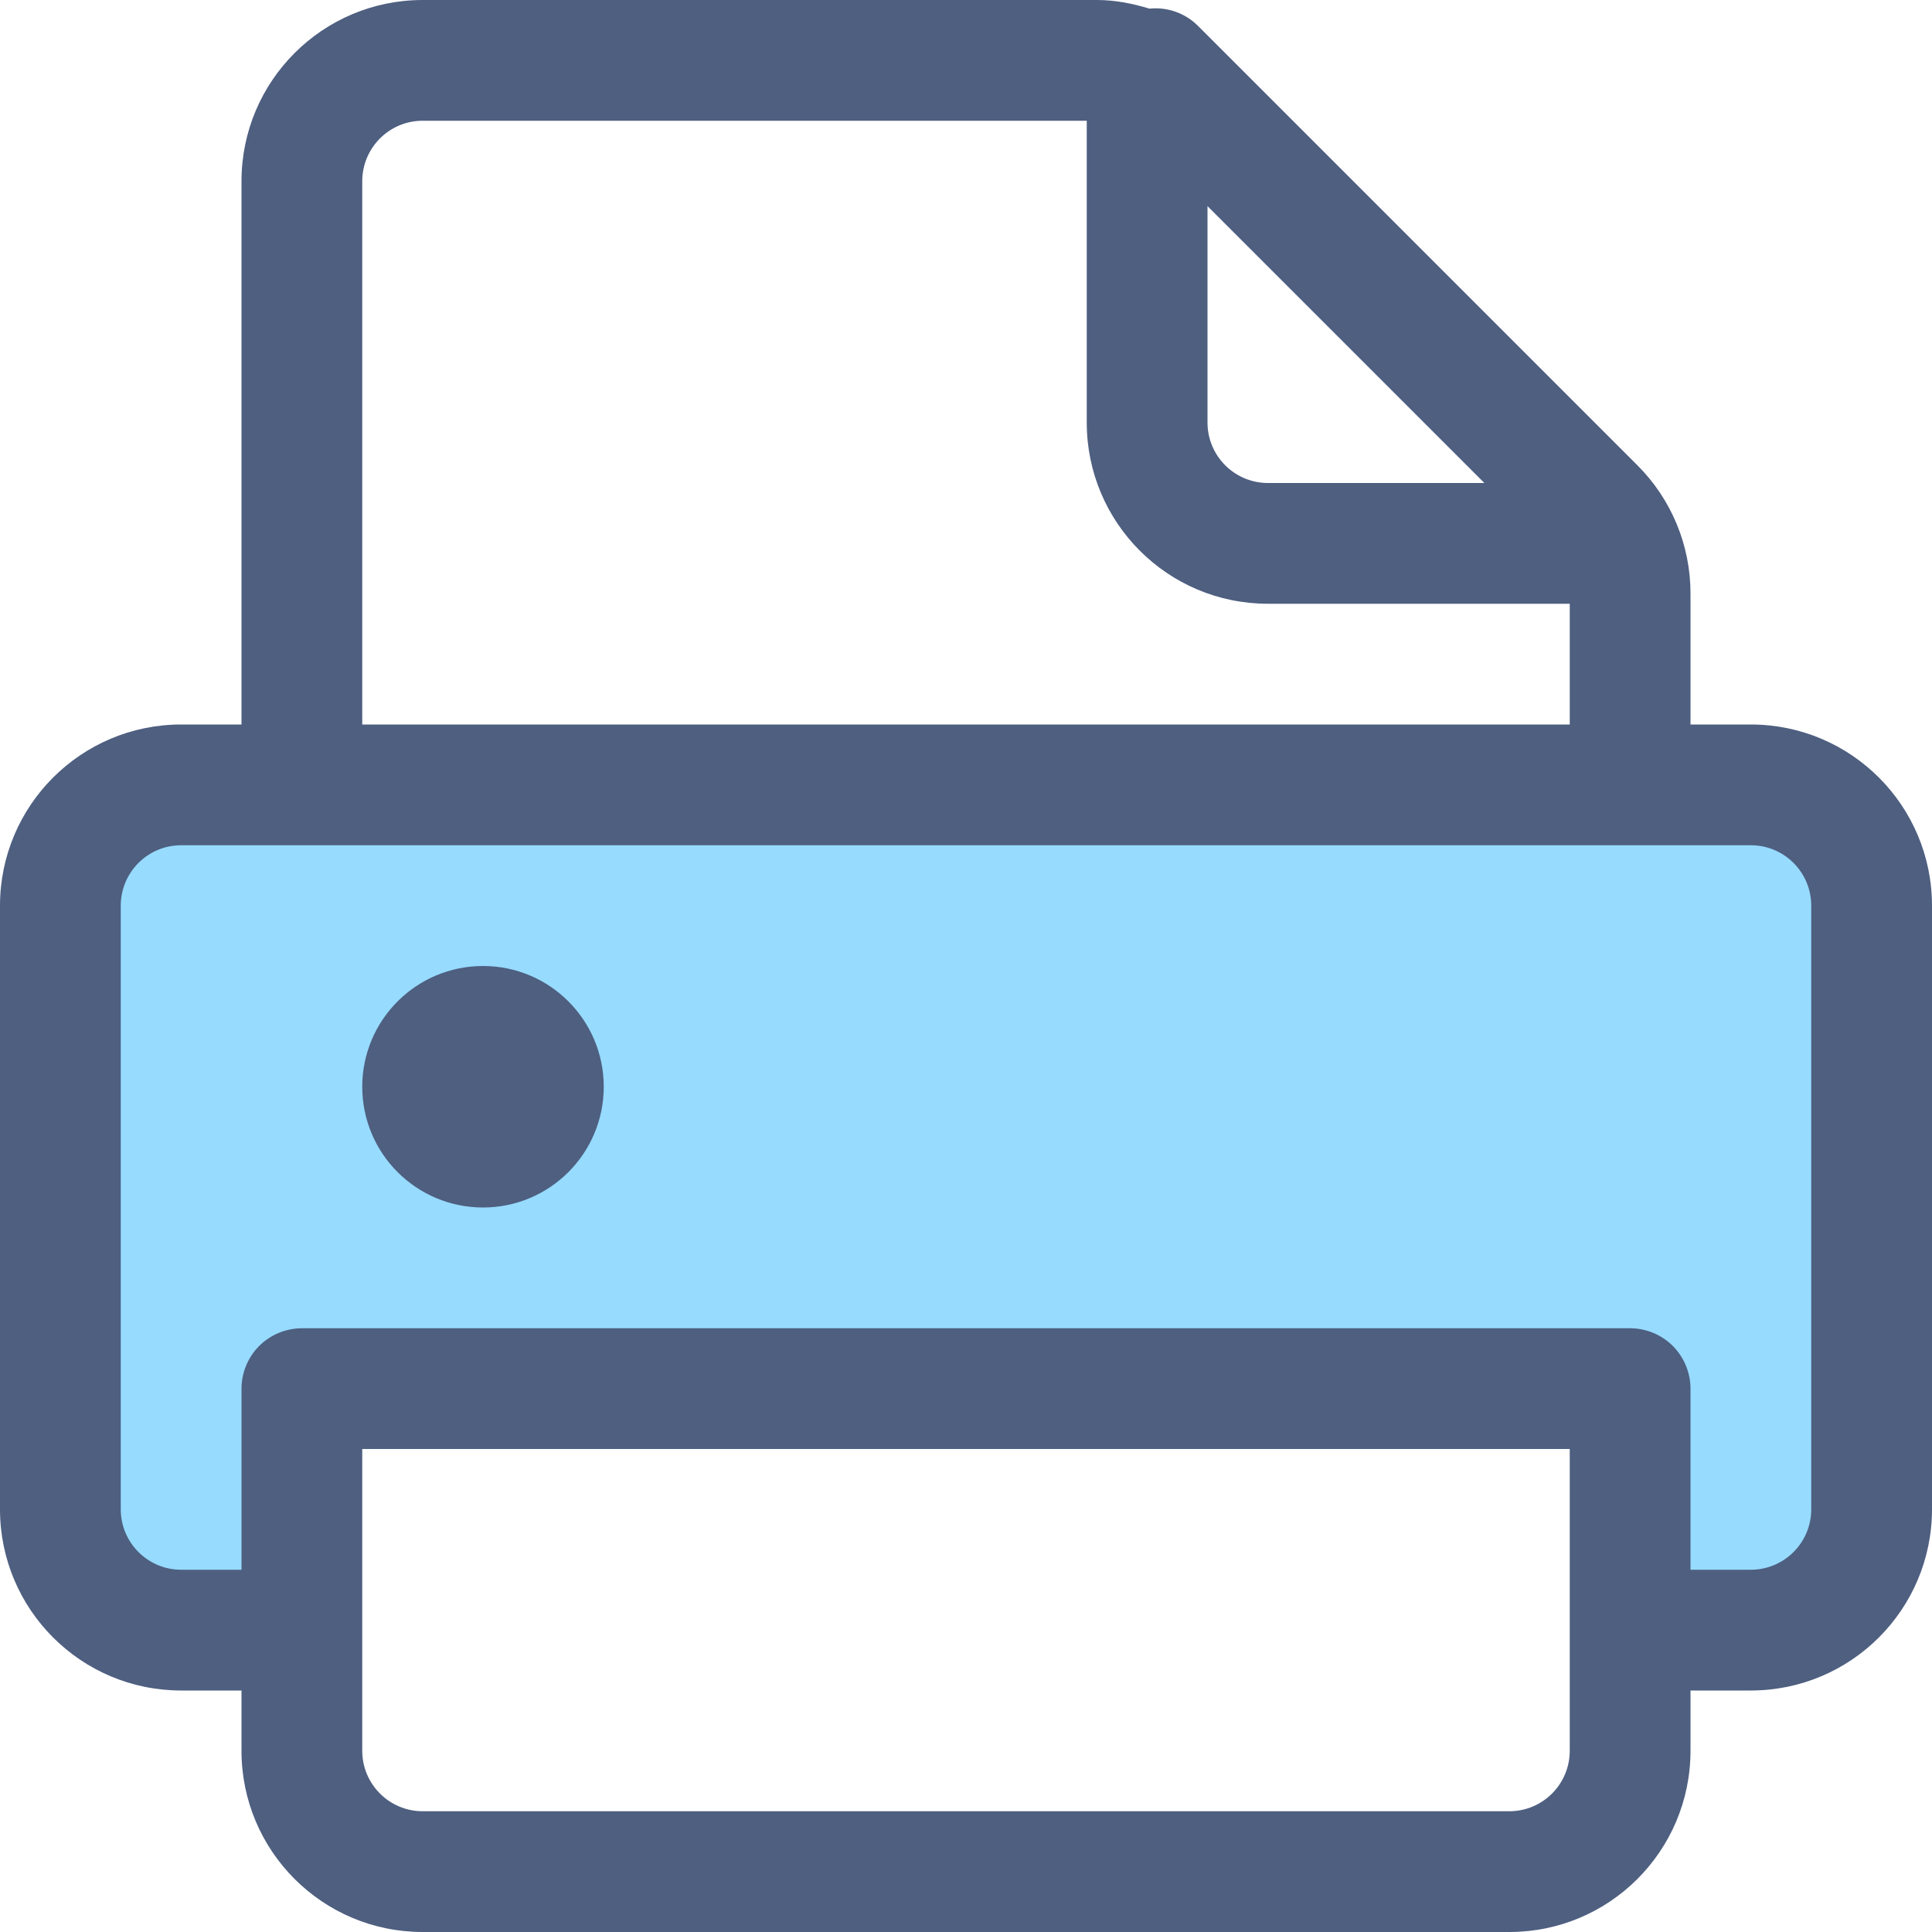 <?xml version="1.0" encoding="iso-8859-1"?>
<!-- Generator: Adobe Illustrator 19.0.0, SVG Export Plug-In . SVG Version: 6.00 Build 0)  -->
<svg version="1.1" id="Layer_1" xmlns="http://www.w3.org/2000/svg" xmlns:xlink="http://www.w3.org/1999/xlink" x="0px" y="0px"
	 viewBox="0 0 512 512" style="enable-background:new 0 0 512 512;" xml:space="preserve">
<path style="fill:#97DBFF;" d="M464,208H48c-17.68,0-32,14.32-32,32v160c0,17.664,14.32,32,32,32h32v-64h352v64h32
	c17.68,0,32-14.336,32-32V240C496,222.32,481.68,208,464,208z"/>
<g>
	<circle style="fill:#4E5F80;" cx="128" cy="288" r="32"/>
	<path style="fill:#4E5F80;" d="M464,192h-16v-34.752c0-12.736-5.056-24.944-14.064-33.936l0,0L317.504,6.88
		c-3.44-3.456-8.208-5.072-12.896-4.592C300.128,0.928,295.504,0,290.752,0H112C85.488,0.016,64.016,21.488,64,48v144H48
		c-26.512,0.016-47.984,21.488-48,48v160c0.016,26.512,21.488,48,48,48h16v16c0.016,26.512,21.488,48,48,48h288
		c26.512,0,47.984-21.488,48-48v-16h16c26.512-0.016,47.984-21.488,48-48V240C511.984,213.488,490.512,192.016,464,192z M320,54.624
		L393.376,128H336c-8.832-0.016-15.984-7.168-16-16V54.624z M96,48c0.016-8.832,7.168-16,16-16h176v80c0.016,26.512,21.488,48,48,48
		h80v32H96V48z M416,432v32c-0.016,8.832-7.168,15.984-16,16H112c-8.832-0.016-15.984-7.168-16-16v-32v-48h320V432z M480,400
		c-0.016,8.832-7.168,15.984-16,16h-16v-48c0-4.208-1.712-8.336-4.688-11.312C440.336,353.712,436.208,352,432,352H80
		c-4.208,0-8.336,1.712-11.312,4.688C65.712,359.664,64,363.792,64,368v48H48c-8.832-0.016-15.984-7.168-16-16V240
		c0.016-8.832,7.168-16,16-16h32h352h32c8.832,0,15.984,7.168,16,16V400z"/>
</g>
<g>
</g>
<g>
</g>
<g>
</g>
<g>
</g>
<g>
</g>
<g>
</g>
<g>
</g>
<g>
</g>
<g>
</g>
<g>
</g>
<g>
</g>
<g>
</g>
<g>
</g>
<g>
</g>
<g>
</g>
</svg>
